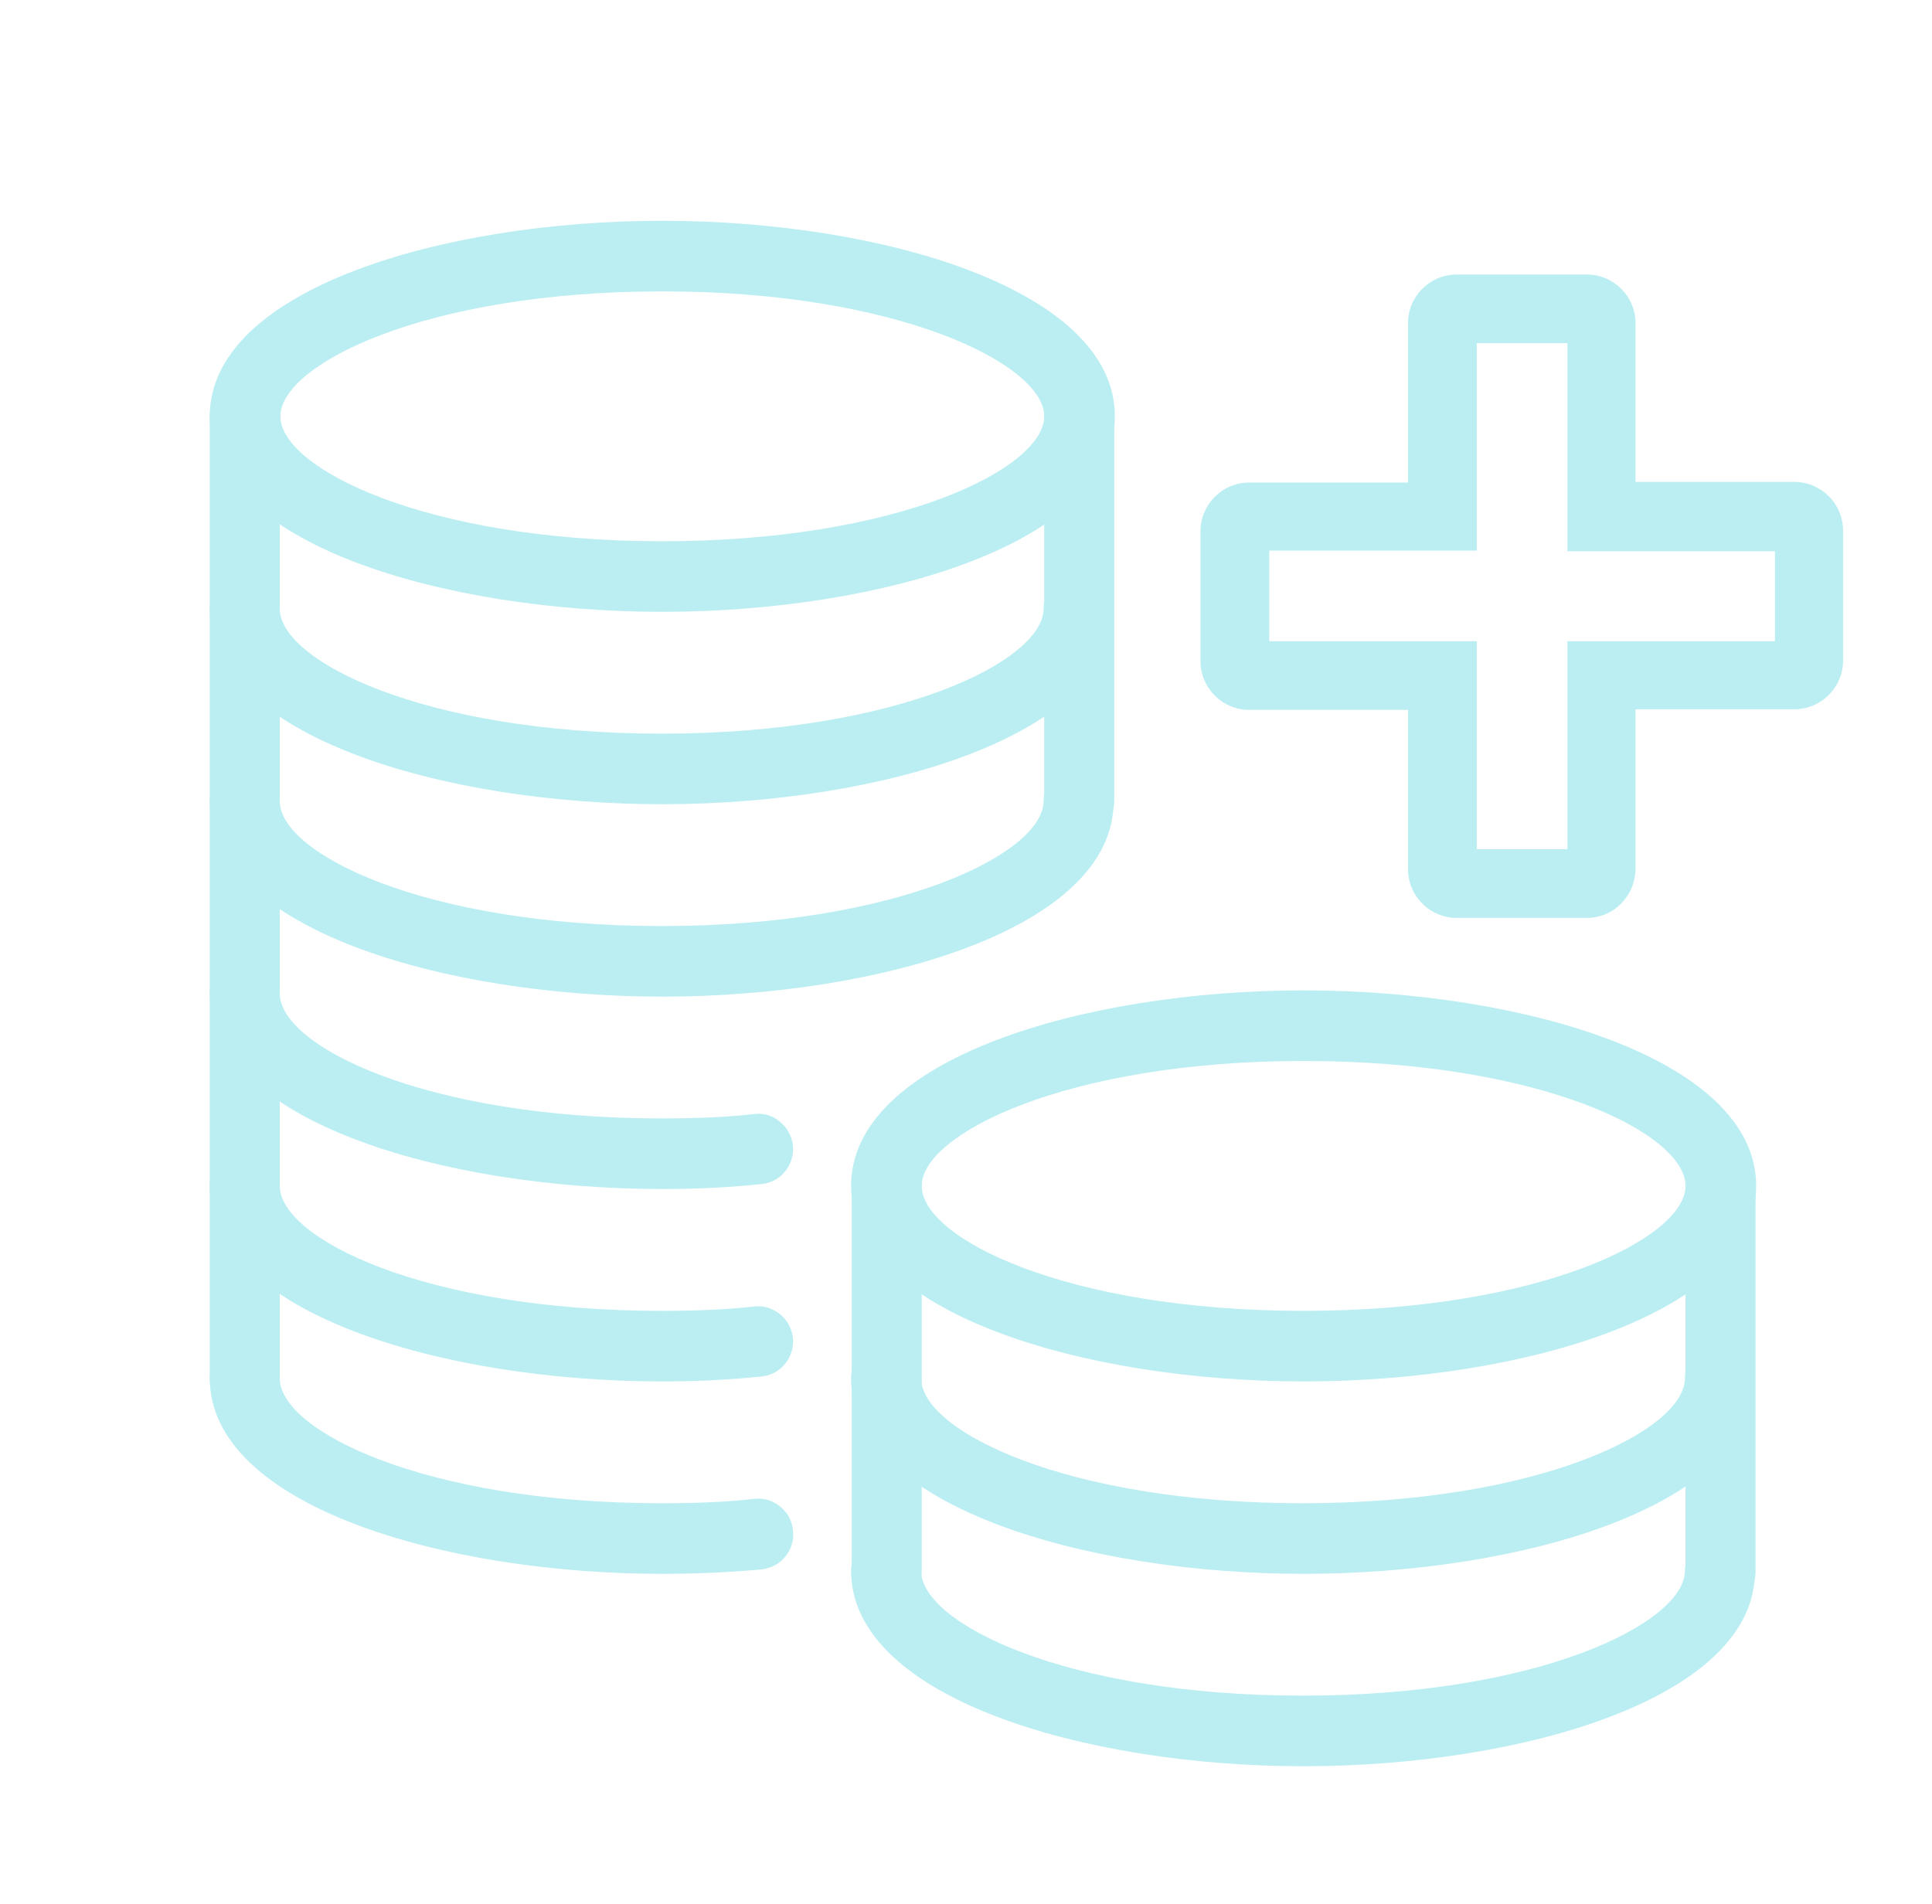<svg width="350" height="345" viewBox="0 0 350 345" fill="none" xmlns="http://www.w3.org/2000/svg">
<rect width="350" height="345" fill="white"/>
<path d="M236.164 319.434C196.757 319.434 154.747 307.211 154.747 284.576C154.747 281.407 157.351 278.804 160.522 278.804C163.692 278.804 166.297 281.407 166.297 284.576C166.297 294.309 192.794 307.777 236.051 307.777C279.307 307.777 305.804 294.196 305.804 284.576C305.804 281.407 308.409 278.804 311.579 278.804C314.75 278.804 317.354 281.407 317.354 284.576C317.581 307.211 275.683 319.434 236.164 319.434Z" fill="#BBEEF2"/>
<path d="M236.164 320C196.418 320 154.181 307.551 154.181 284.576C154.181 281.067 157.011 278.238 160.522 278.238C164.032 278.238 166.863 281.067 166.863 284.576C166.863 294.082 193.134 307.211 236.05 307.211C278.967 307.211 305.238 293.969 305.238 284.576C305.238 281.067 308.069 278.238 311.579 278.238C315.09 278.238 317.92 281.067 317.92 284.576C318.147 307.551 275.91 320 236.164 320ZM160.635 279.256C157.691 279.256 155.426 281.633 155.426 284.462C155.426 306.758 197.097 318.755 236.277 318.755C275.457 318.755 317.128 306.758 317.128 284.462C317.128 281.52 314.75 279.256 311.919 279.256C308.975 279.256 306.71 281.633 306.71 284.462C306.71 294.422 279.986 308.23 236.39 308.23C192.794 308.23 166.07 294.422 166.07 284.462C165.844 281.633 163.466 279.256 160.635 279.256Z" fill="#BBEEF2"/>
<path d="M236.164 284.576C196.757 284.576 154.747 272.353 154.747 249.717C154.747 246.548 157.351 243.945 160.522 243.945C163.692 243.945 166.297 246.548 166.297 249.717C166.297 259.45 192.794 272.918 236.051 272.918C279.307 272.918 305.804 259.337 305.804 249.717C305.804 246.548 308.409 243.945 311.579 243.945C314.75 243.945 317.354 246.548 317.354 249.717C317.581 272.353 275.683 284.576 236.164 284.576Z" fill="#BBEEF2"/>
<path d="M236.164 285.142C196.418 285.142 154.181 272.692 154.181 249.717C154.181 246.209 157.011 243.379 160.522 243.379C164.032 243.379 166.863 246.209 166.863 249.717C166.863 259.224 193.134 272.352 236.05 272.352C278.967 272.352 305.238 259.111 305.238 249.717C305.238 246.209 308.069 243.379 311.579 243.379C315.09 243.379 317.92 246.209 317.92 249.717C318.147 272.692 275.91 285.142 236.164 285.142ZM160.635 244.511C157.691 244.511 155.426 246.888 155.426 249.717C155.426 272.013 197.097 284.01 236.277 284.01C275.457 284.01 317.128 272.013 317.128 249.717C317.128 246.774 314.75 244.511 311.919 244.511C308.975 244.511 306.71 246.888 306.71 249.717C306.71 259.677 279.986 273.484 236.39 273.484C192.794 273.484 166.07 259.677 166.07 249.717C165.844 246.774 163.466 244.511 160.635 244.511Z" fill="#BBEEF2"/>
<path d="M236.164 249.717C196.757 249.717 154.747 237.494 154.747 214.859C154.747 192.223 196.644 180 236.164 180C275.683 180 317.581 192.223 317.581 214.859C317.581 237.494 275.683 249.717 236.164 249.717ZM236.164 191.657C192.907 191.657 166.41 205.238 166.41 214.859C166.41 224.479 193.021 238.06 236.164 238.06C279.307 238.06 305.917 224.479 305.917 214.859C305.917 205.238 279.42 191.657 236.164 191.657Z" fill="#BBEEF2"/>
<path d="M236.164 250.283C196.418 250.283 154.181 237.833 154.181 214.859C154.181 191.884 196.418 179.434 236.164 179.434C275.91 179.434 318.147 191.884 318.147 214.859C318.147 237.833 275.91 250.283 236.164 250.283ZM236.164 180.566C196.984 180.566 155.313 192.563 155.313 214.859C155.313 237.154 196.984 249.151 236.164 249.151C275.344 249.151 317.015 237.154 317.015 214.859C317.015 192.563 275.344 180.566 236.164 180.566ZM236.164 238.626C192.568 238.626 165.844 224.818 165.844 214.859C165.844 204.899 192.568 191.091 236.164 191.091C279.76 191.091 306.484 204.899 306.484 214.859C306.484 224.818 279.76 238.626 236.164 238.626ZM236.164 192.223C193.247 192.223 166.976 205.465 166.976 214.859C166.976 224.365 193.247 237.494 236.164 237.494C279.08 237.494 305.351 224.252 305.351 214.859C305.351 205.352 279.08 192.223 236.164 192.223Z" fill="#BBEEF2"/>
<path d="M311.692 290.348C308.522 290.348 305.917 287.745 305.917 284.576V214.859C305.917 211.69 308.522 209.087 311.692 209.087C314.863 209.087 317.468 211.69 317.468 214.859V284.576C317.581 287.745 314.976 290.348 311.692 290.348Z" fill="#BBEEF2"/>
<path d="M311.692 290.914C308.182 290.914 305.351 288.084 305.351 284.576V214.859C305.351 211.35 308.182 208.521 311.692 208.521C315.203 208.521 318.034 211.35 318.034 214.859V284.576C318.147 288.084 315.316 290.914 311.692 290.914ZM311.692 209.652C308.748 209.652 306.484 212.029 306.484 214.859V284.576C306.484 287.518 308.862 289.782 311.692 289.782C314.637 289.782 316.901 287.405 316.901 284.576V214.859C317.015 211.916 314.637 209.652 311.692 209.652Z" fill="#BBEEF2"/>
<path d="M160.635 290.348C157.464 290.348 154.86 287.745 154.86 284.576V214.859C154.86 211.69 157.464 209.087 160.635 209.087C163.806 209.087 166.41 211.69 166.41 214.859V284.576C166.41 287.745 163.806 290.348 160.635 290.348Z" fill="#BBEEF2"/>
<path d="M160.635 290.914C157.125 290.914 154.294 288.084 154.294 284.576V214.859C154.294 211.35 157.125 208.521 160.635 208.521C164.145 208.521 166.976 211.35 166.976 214.859V284.576C166.976 288.084 164.145 290.914 160.635 290.914ZM160.635 209.652C157.691 209.652 155.426 212.029 155.426 214.859V284.576C155.426 287.518 157.804 289.782 160.635 289.782C163.579 289.782 165.844 287.405 165.844 284.576V214.859C165.844 211.916 163.466 209.652 160.635 209.652Z" fill="#BBEEF2"/>
<path d="M119.983 180C80.577 180 38.566 167.777 38.566 145.141C38.566 141.973 41.171 139.369 44.341 139.369C47.512 139.369 50.116 141.973 50.116 145.141C50.116 154.875 76.614 168.343 119.87 168.343C163.126 168.343 189.624 154.762 189.624 145.141C189.624 141.973 192.228 139.369 195.399 139.369C198.569 139.369 201.174 141.973 201.174 145.141C201.287 167.777 159.389 180 119.983 180Z" fill="#BBEEF2"/>
<path d="M119.983 180.566C80.237 180.566 38 168.116 38 145.141C38 141.633 40.831 138.804 44.341 138.804C47.852 138.804 50.682 141.633 50.682 145.141C50.682 154.648 76.953 167.777 119.87 167.777C162.787 167.777 189.057 154.535 189.057 145.141C189.057 141.633 191.888 138.804 195.399 138.804C198.909 138.804 201.74 141.633 201.74 145.141C201.853 168.116 159.616 180.566 119.983 180.566ZM44.341 139.935C41.397 139.935 39.132 142.312 39.132 145.141C39.132 167.437 80.803 179.434 119.983 179.434C159.163 179.434 200.834 167.437 200.834 145.141C200.834 142.199 198.456 139.935 195.625 139.935C192.681 139.935 190.416 142.312 190.416 145.141C190.416 155.101 163.692 168.909 120.096 168.909C76.5 168.909 49.777 155.101 49.777 145.141C49.663 142.199 47.285 139.935 44.341 139.935Z" fill="#BBEEF2"/>
<path d="M119.983 145.141C80.577 145.141 38.566 132.918 38.566 110.283C38.566 107.114 41.171 104.511 44.341 104.511C47.512 104.511 50.116 107.114 50.116 110.283C50.116 120.016 76.614 133.484 119.87 133.484C163.126 133.484 189.624 119.903 189.624 110.283C189.624 107.114 192.228 104.511 195.399 104.511C198.569 104.511 201.174 107.114 201.174 110.283C201.287 132.918 159.389 145.141 119.983 145.141Z" fill="#BBEEF2"/>
<path d="M119.983 145.707C80.237 145.707 38 133.258 38 110.283C38 106.774 40.831 103.945 44.341 103.945C47.852 103.945 50.682 106.774 50.682 110.283C50.682 119.79 76.953 132.918 119.87 132.918C162.787 132.918 189.057 119.677 189.057 110.283C189.057 106.774 191.888 103.945 195.399 103.945C198.909 103.945 201.74 106.774 201.74 110.283C201.853 133.258 159.616 145.707 119.983 145.707ZM44.341 105.077C41.397 105.077 39.132 107.454 39.132 110.283C39.132 132.579 80.803 144.576 119.983 144.576C159.163 144.576 200.834 132.579 200.834 110.283C200.834 107.34 198.456 105.077 195.625 105.077C192.681 105.077 190.416 107.454 190.416 110.283C190.416 120.243 163.692 134.05 120.096 134.05C76.5 134.05 49.777 120.243 49.777 110.283C49.663 107.34 47.285 105.077 44.341 105.077Z" fill="#BBEEF2"/>
<path d="M119.983 249.717C80.577 249.717 38.566 237.494 38.566 214.859C38.566 211.69 41.171 209.087 44.341 209.087C47.512 209.087 50.116 211.69 50.116 214.859C50.116 224.592 76.614 238.06 119.87 238.06C126.211 238.06 131.76 237.833 136.742 237.268C139.913 236.928 142.744 239.192 143.083 242.474C143.423 245.756 141.158 248.472 137.875 248.812C132.552 249.378 126.664 249.717 119.983 249.717Z" fill="#BBEEF2"/>
<path d="M119.983 250.283C80.237 250.283 38 237.833 38 214.859C38 211.35 40.831 208.521 44.341 208.521C47.852 208.521 50.682 211.35 50.682 214.859C50.682 224.365 76.953 237.494 119.87 237.494C126.211 237.494 131.647 237.268 136.629 236.702C138.327 236.475 139.913 237.041 141.272 238.06C142.63 239.192 143.423 240.663 143.65 242.361C143.989 245.869 141.498 249.038 137.988 249.378C132.666 249.943 126.777 250.283 119.983 250.283ZM44.341 209.652C41.397 209.652 39.132 212.029 39.132 214.859C39.132 237.154 80.803 249.151 119.983 249.151C126.777 249.151 132.666 248.925 137.988 248.359C140.819 248.019 142.97 245.416 142.63 242.587C142.517 241.229 141.838 239.984 140.705 239.078C139.573 238.173 138.214 237.833 136.855 237.947C131.873 238.513 126.324 238.739 119.983 238.739C76.387 238.739 49.663 224.931 49.663 214.972C49.663 211.916 47.285 209.652 44.341 209.652Z" fill="#BBEEF2"/>
<path d="M119.983 284.576C80.577 284.576 38.566 272.353 38.566 249.717C38.566 246.548 41.171 243.945 44.341 243.945C47.512 243.945 50.116 246.548 50.116 249.717C50.116 259.45 76.614 272.918 119.87 272.918C126.211 272.918 131.76 272.692 136.742 272.126C139.913 271.673 142.744 274.05 143.083 277.332C143.423 280.614 141.158 283.331 137.875 283.67C132.552 284.236 126.664 284.576 119.983 284.576Z" fill="#BBEEF2"/>
<path d="M119.983 285.142C80.237 285.142 38 272.692 38 249.717C38 246.209 40.831 243.379 44.341 243.379C47.852 243.379 50.682 246.209 50.682 249.717C50.682 259.224 76.953 272.352 119.87 272.352C126.211 272.352 131.647 272.126 136.629 271.56C138.214 271.334 139.913 271.787 141.272 272.918C142.63 273.937 143.536 275.521 143.65 277.332C143.876 279.03 143.31 280.728 142.291 281.973C141.272 283.331 139.686 284.123 137.988 284.349C132.666 284.802 126.777 285.142 119.983 285.142ZM44.341 244.511C41.397 244.511 39.132 246.888 39.132 249.717C39.132 272.013 80.803 284.01 119.983 284.01C126.777 284.01 132.666 283.783 137.988 283.217C139.347 283.104 140.592 282.425 141.498 281.293C142.404 280.162 142.744 278.804 142.63 277.445C142.517 276.087 141.725 274.729 140.592 273.824C139.46 272.918 138.214 272.579 136.855 272.805C131.873 273.371 126.324 273.597 119.983 273.597C76.387 273.597 49.663 259.79 49.663 249.83C49.663 246.774 47.285 244.511 44.341 244.511Z" fill="#BBEEF2"/>
<path d="M119.983 214.859C80.577 214.859 38.566 202.635 38.566 180C38.566 176.831 41.171 174.228 44.341 174.228C47.512 174.228 50.116 176.831 50.116 180C50.116 189.733 76.614 203.201 119.87 203.201C126.211 203.201 131.76 202.975 136.742 202.409C139.913 202.07 142.744 204.333 143.083 207.615C143.423 210.784 141.158 213.614 137.875 213.953C132.552 214.632 126.664 214.859 119.983 214.859Z" fill="#BBEEF2"/>
<path d="M119.983 215.424C80.237 215.424 38 202.975 38 180C38 176.492 40.831 173.662 44.341 173.662C47.852 173.662 50.682 176.492 50.682 180C50.682 189.507 76.953 202.635 119.87 202.635C126.211 202.635 131.647 202.409 136.629 201.843C138.327 201.617 139.913 202.07 141.272 203.201C142.63 204.333 143.423 205.804 143.65 207.502C143.989 211.011 141.498 214.179 137.988 214.519C132.666 215.085 126.777 215.424 119.983 215.424ZM44.341 174.794C41.397 174.794 39.132 177.171 39.132 180C39.132 202.296 80.803 214.293 119.983 214.293C126.777 214.293 132.666 214.066 137.988 213.5C140.819 213.161 142.97 210.558 142.63 207.728C142.517 206.37 141.838 205.012 140.705 204.22C139.573 203.314 138.214 202.975 136.855 203.088C131.873 203.654 126.324 203.88 119.983 203.88C76.387 203.88 49.663 190.073 49.663 180.113C49.663 177.057 47.285 174.794 44.341 174.794Z" fill="#BBEEF2"/>
<path d="M119.983 110.283C80.577 110.283 38.566 98.06 38.566 75.424C38.566 52.789 80.464 40.566 119.983 40.566C159.503 40.566 201.4 52.789 201.4 75.424C201.4 98.06 159.389 110.283 119.983 110.283ZM119.983 52.223C76.727 52.223 50.23 65.804 50.23 75.424C50.23 85.044 76.727 98.626 119.983 98.626C163.24 98.626 189.737 85.044 189.737 75.424C189.737 65.804 163.126 52.223 119.983 52.223Z" fill="#BBEEF2"/>
<path d="M119.983 110.849C80.237 110.849 38 98.399 38 75.424C38 52.45 80.237 40 119.983 40C159.729 40 201.966 52.45 201.966 75.424C201.966 98.399 159.616 110.849 119.983 110.849ZM119.983 41.132C80.803 41.132 39.132 53.129 39.132 75.424C39.132 97.72 80.803 109.717 119.983 109.717C159.163 109.717 200.834 97.72 200.834 75.424C200.834 53.129 159.163 41.132 119.983 41.132ZM119.983 99.192C76.387 99.192 49.663 85.384 49.663 75.424C49.663 65.465 76.387 51.657 119.983 51.657C163.579 51.657 190.303 65.465 190.303 75.424C190.303 85.384 163.466 99.192 119.983 99.192ZM119.983 52.789C77.067 52.789 50.796 66.031 50.796 75.424C50.796 84.818 77.067 98.06 119.983 98.06C162.9 98.06 189.171 84.818 189.171 75.424C189.171 66.031 162.787 52.789 119.983 52.789Z" fill="#BBEEF2"/>
<path d="M44.341 255.489C41.171 255.489 38.566 252.886 38.566 249.717V75.424C38.566 72.255 41.171 69.652 44.341 69.652C47.512 69.652 50.116 72.255 50.116 75.424V249.717C50.23 252.886 47.625 255.489 44.341 255.489Z" fill="#BBEEF2"/>
<path d="M44.341 256.055C40.831 256.055 38 253.226 38 249.717V75.424C38 71.916 40.831 69.087 44.341 69.087C47.852 69.087 50.682 71.916 50.682 75.424V249.717C50.796 253.226 47.852 256.055 44.341 256.055ZM44.341 70.218C41.397 70.218 39.132 72.595 39.132 75.424V249.717C39.132 252.66 41.51 254.923 44.341 254.923C47.285 254.923 49.55 252.547 49.55 249.717V75.424C49.663 72.482 47.285 70.218 44.341 70.218Z" fill="#BBEEF2"/>
<path d="M195.512 150.914C192.341 150.914 189.737 148.31 189.737 145.141V75.424C189.737 72.255 192.341 69.652 195.512 69.652C198.682 69.652 201.287 72.255 201.287 75.424V145.141C201.287 148.31 198.682 150.914 195.512 150.914Z" fill="#BBEEF2"/>
<path d="M195.512 151.479C192.002 151.479 189.171 148.65 189.171 145.141V75.424C189.171 71.916 192.002 69.087 195.512 69.087C199.022 69.087 201.853 71.916 201.853 75.424V145.141C201.853 148.65 199.022 151.479 195.512 151.479ZM195.512 70.218C192.568 70.218 190.303 72.595 190.303 75.424V145.141C190.303 148.084 192.681 150.348 195.512 150.348C198.456 150.348 200.721 147.971 200.721 145.141V75.424C200.721 72.482 198.343 70.218 195.512 70.218Z" fill="#BBEEF2"/>
<path d="M325.168 87.987H295.839V58.561C295.839 54.034 292.103 50.299 287.573 50.299H264.02C259.49 50.299 255.754 54.034 255.754 58.561V87.874H226.425C221.896 87.874 218.159 91.609 218.159 96.136V119.677C218.159 124.204 221.896 127.939 226.425 127.939H255.754V157.251C255.754 161.778 259.49 165.513 264.02 165.513H287.573C292.103 165.513 295.839 161.778 295.839 157.251V128.052H325.168C329.697 128.052 333.434 124.317 333.434 119.79V96.249C333.434 91.722 329.697 87.987 325.168 87.987ZM322.11 116.734H284.516V154.309H266.964V116.734H229.37V99.305H266.964V61.617H284.516V99.192H322.11V116.734V116.734Z" fill="#BBEEF2"/>
<path d="M287.46 166.306H263.907C259.037 166.306 255.074 162.344 255.074 157.478V128.618H226.312C221.443 128.618 217.48 124.656 217.48 119.79V96.249C217.48 91.382 221.443 87.421 226.312 87.421H255.074V58.561C255.074 53.694 259.037 49.733 263.907 49.733H287.46C292.329 49.733 296.292 53.694 296.292 58.561V87.308H325.054C329.923 87.308 333.887 91.269 333.887 96.136V119.677C333.887 124.543 329.923 128.504 325.054 128.504H296.292V157.251C296.292 162.344 292.329 166.306 287.46 166.306ZM226.312 88.553C222.009 88.553 218.612 92.061 218.612 96.249V119.79C218.612 124.091 222.122 127.486 226.312 127.486H256.207V157.365C256.207 161.665 259.717 165.061 263.907 165.061H287.46C291.763 165.061 295.16 161.552 295.16 157.365V127.486H325.054C329.357 127.486 332.754 123.977 332.754 119.79V96.249C332.754 91.948 329.244 88.553 325.054 88.553H295.16V58.561C295.16 54.26 291.65 50.865 287.46 50.865H263.907C259.604 50.865 256.207 54.373 256.207 58.561V88.44H226.312V88.553ZM284.969 154.988H266.285V117.3H228.69V98.739H266.285V61.051H284.969V98.626H322.563V117.3H284.969V154.988V154.988ZM267.53 153.856H283.95V116.168H321.544V99.871H283.95V62.183H267.53V99.757H229.936V116.168H267.53V153.856Z" fill="#BBEEF2"/>
</svg>
